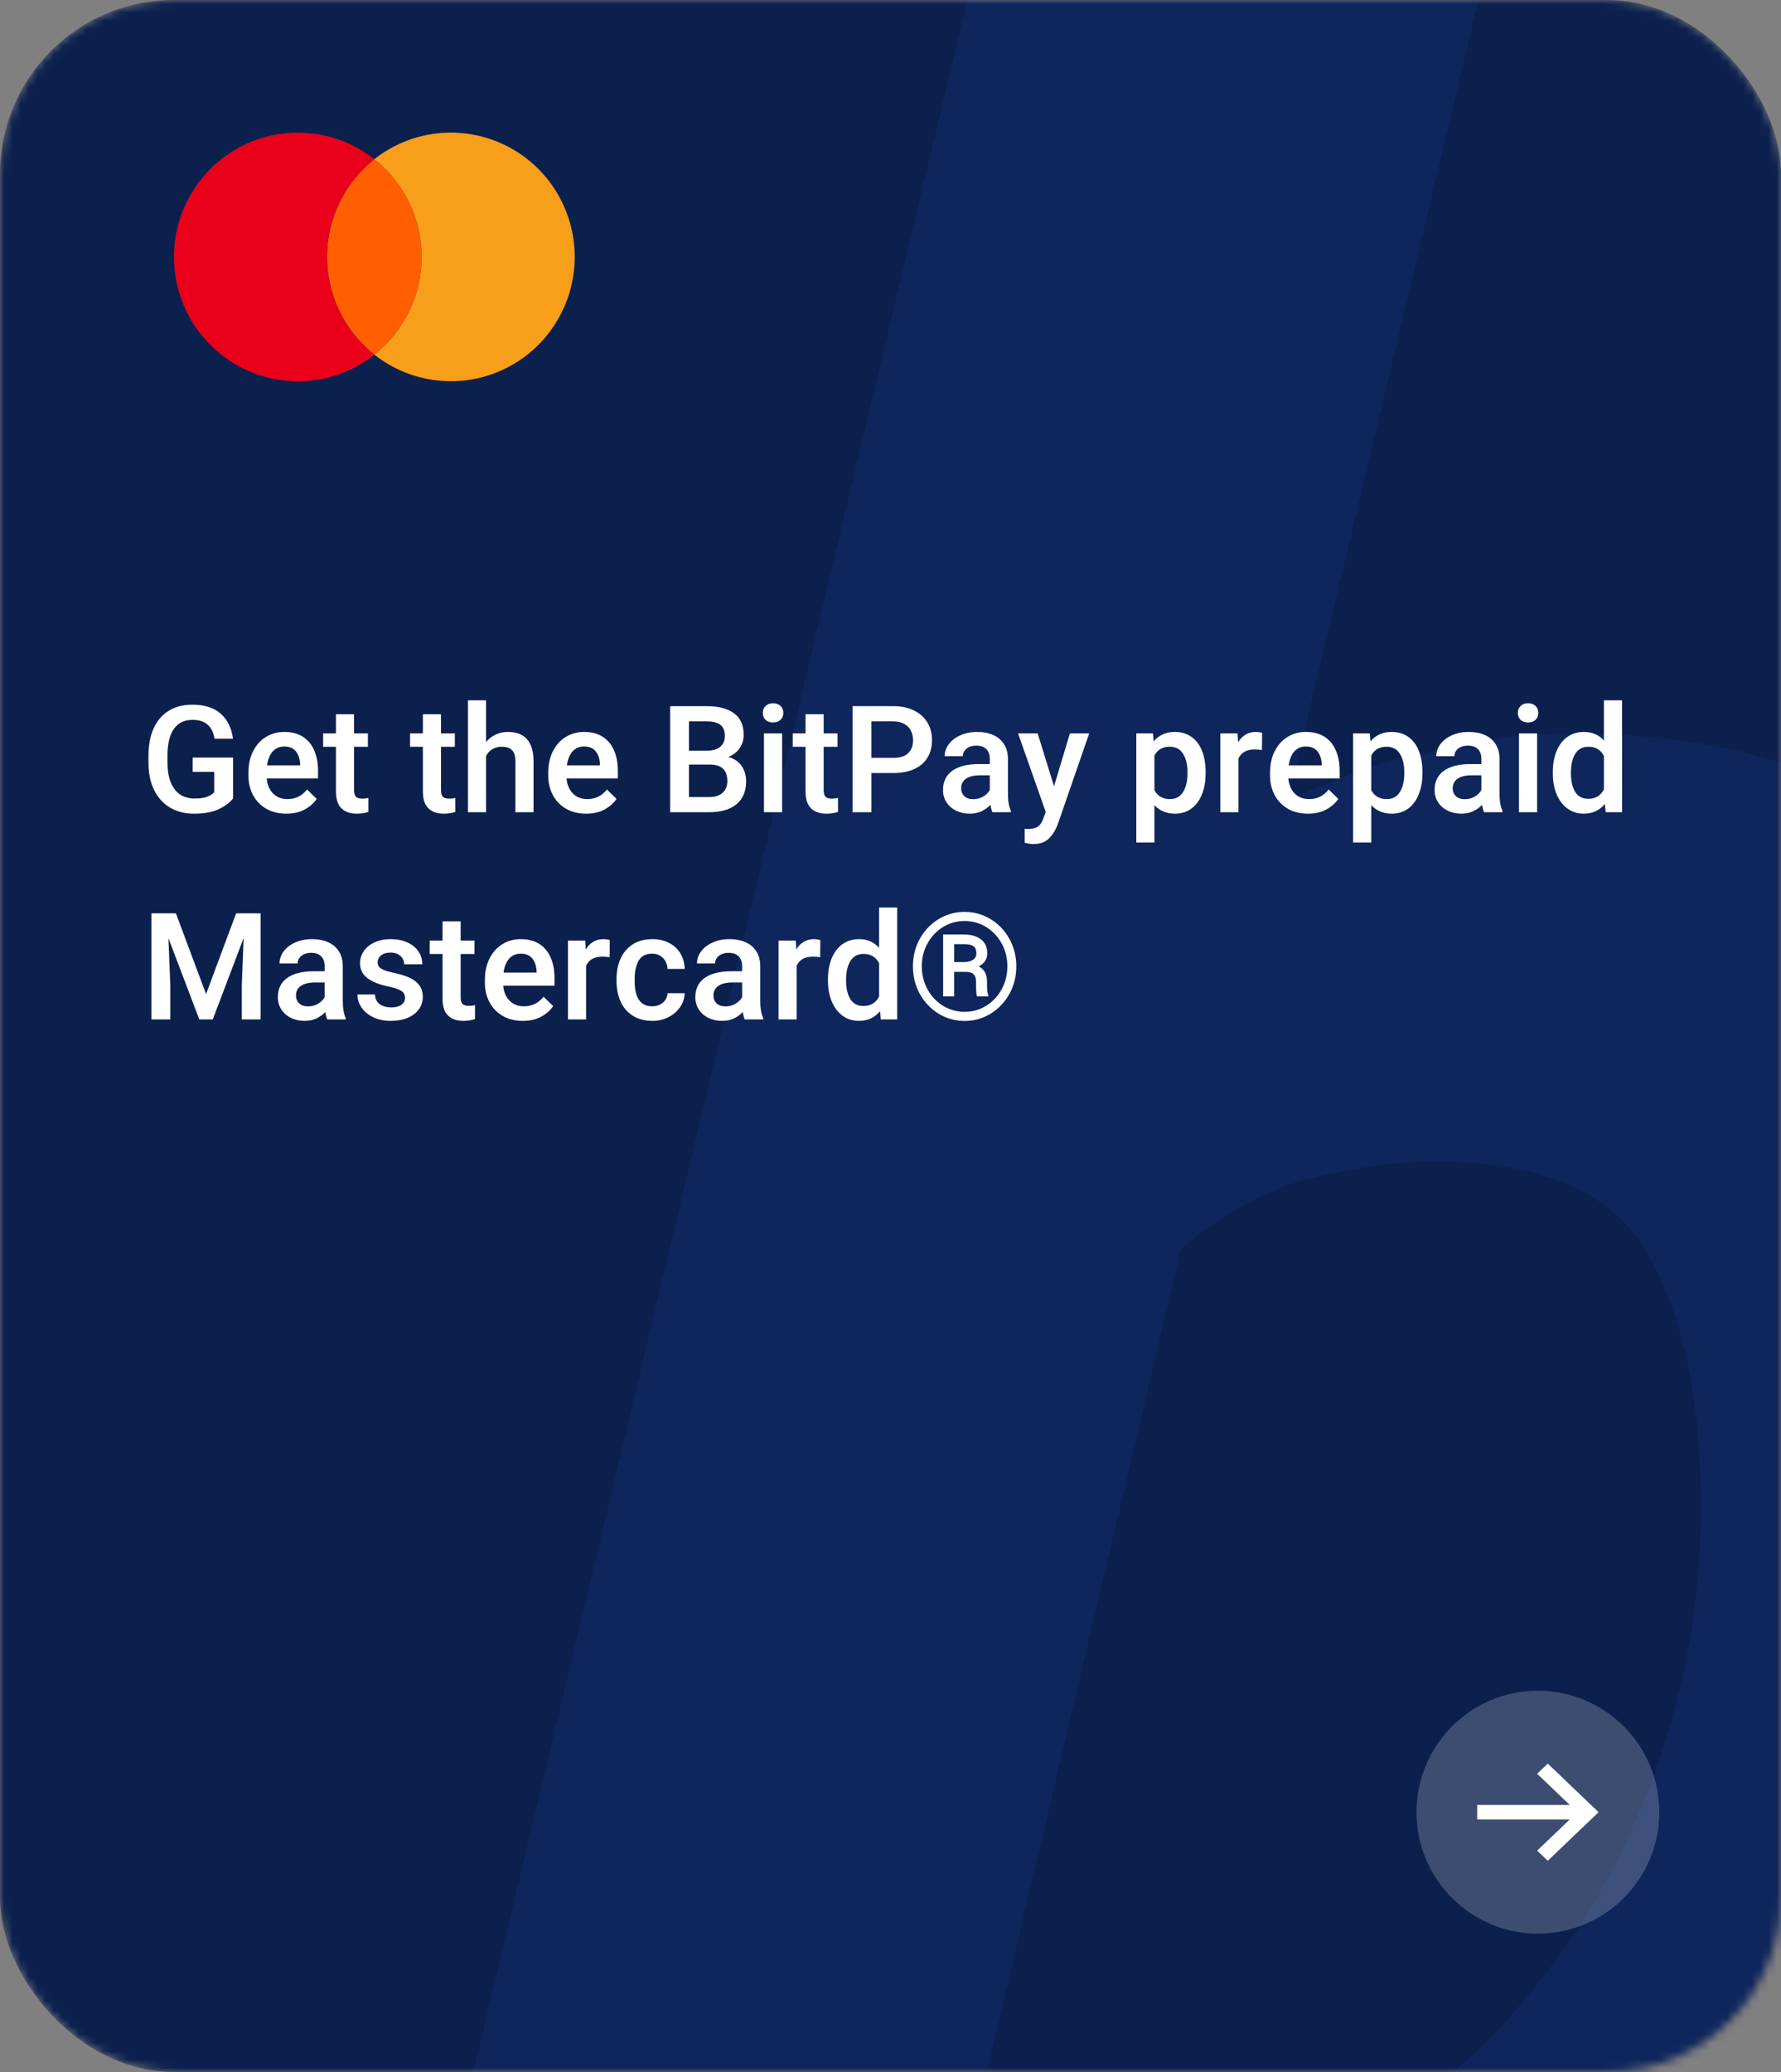 
<svg width="215" height="250" viewBox="0 0 215 250" fill="none" xmlns="http://www.w3.org/2000/svg">
    <rect x="0" y="0" width="215" height="250" fill="#808080" stroke="none"/>
    <mask id="mask0_338_15978" style="mask-type:alpha" maskUnits="userSpaceOnUse" x="0" y="0" width="215" height="250">
        <rect width="215" height="250" rx="21" fill="#F5F6F8"/>
    </mask>
    <g mask="url(#mask0_338_15978)">
        <rect width="215" height="250" rx="21" fill="#0C204E"/>
        <path fill-rule="evenodd" clip-rule="evenodd" d="M135.967 265.723C145.725 265.723 154.786 263.631 163.15 258.398C171.514 253.862 179.182 247.584 185.455 239.561C191.727 231.885 196.607 222.815 200.091 213.048C203.577 202.932 205.319 192.815 205.319 182.001C205.319 168.745 203.229 158.629 198.699 150.954C194.167 143.279 185.106 140.14 173.258 140.14C169.424 140.14 165.59 140.488 159.316 141.883C153.044 143.279 147.816 146.42 142.589 150.606L115.753 264.328C124.117 265.723 132.831 265.723 135.967 265.723ZM189.98 88.507C203.224 88.507 214.725 90.95 224.483 95.834C234.241 100.368 241.909 106.648 248.53 115.02C254.802 123.043 259.332 132.462 262.47 143.276C265.606 154.09 267 165.603 267 178.161C267 197.347 263.516 215.139 256.196 232.233C248.878 248.977 239.469 264.325 227.271 276.534C215.073 289.092 200.784 299.21 184.056 306.186C167.327 313.513 149.553 317 130.386 317C127.946 317 123.414 317 117.142 316.652C110.868 316.652 103.55 315.955 95.883 314.908C87.867 313.513 79.153 312.118 70.441 310.024C61.38 307.932 53.016 304.791 45 300.953L116.794 -0.098L180.918 -10.215L155.477 96.531C161.053 94.09 166.281 91.996 171.858 90.95C177.782 89.206 183.706 88.507 189.98 88.507Z" fill="#0E265C"/>
        <path fill-rule="evenodd" clip-rule="evenodd" d="M45.189 19.208C48.795 22.051 50.901 26.398 50.901 30.999C50.901 35.486 48.899 39.73 45.456 42.575L45.189 42.79L45.184 42.791L44.921 42.579C41.475 39.735 39.474 35.489 39.479 31.001C39.475 26.4 41.581 22.053 45.189 19.212L45.183 19.207L45.189 19.208Z" fill="#FF5F00"/>
        <path fill-rule="evenodd" clip-rule="evenodd" d="M39.477 31.001C39.474 26.4 41.579 22.053 45.187 19.212C39.058 14.38 30.256 15.083 24.967 20.829C19.678 26.574 19.678 35.432 24.967 41.178C30.256 46.923 39.058 47.627 45.187 42.795C41.578 39.953 39.472 35.604 39.477 31.001Z" fill="#EB001B"/>
        <path fill-rule="evenodd" clip-rule="evenodd" d="M69.377 31.001C69.377 36.743 66.109 41.981 60.961 44.49C55.812 46.999 49.688 46.339 45.188 42.79C48.794 39.947 50.9 35.6 50.9 30.999C50.9 26.398 48.794 22.051 45.188 19.207C49.688 15.659 55.812 14.999 60.961 17.508C66.109 20.017 69.377 25.255 69.377 30.997V31.001Z" fill="#F79E1B"/>
        <circle cx="185.653" cy="218.653" r="14.653" transform="rotate(180 185.653 218.653)" fill="white" fill-opacity="0.2"/>
        <path fill-rule="evenodd" clip-rule="evenodd" d="M186.844 212.793L185.562 214.018L189.5 217.78L178.327 217.78L178.327 219.529L189.5 219.529L185.562 223.291L186.844 224.516L192.98 218.654L186.844 212.793Z" fill="white"/>
        <path d="M28.136 96.339C27.761 96.825 27.192 97.253 26.431 97.622C25.675 97.991 24.664 98.176 23.398 98.176C22.314 98.176 21.359 97.933 20.533 97.446C19.713 96.96 19.071 96.254 18.608 95.328C18.151 94.402 17.923 93.301 17.923 92.023V91.189C17.923 89.894 18.134 88.786 18.556 87.866C18.977 86.94 19.584 86.237 20.375 85.757C21.166 85.27 22.109 85.027 23.205 85.027C24.711 85.027 25.865 85.397 26.668 86.135C27.477 86.867 27.963 87.866 28.127 89.132H25.895C25.654 87.614 24.773 86.856 23.249 86.856C22.241 86.856 21.482 87.228 20.973 87.972C20.469 88.71 20.217 89.776 20.217 91.171V92.023C20.217 92.943 20.346 93.728 20.604 94.379C20.861 95.023 21.233 95.513 21.72 95.847C22.212 96.181 22.798 96.348 23.477 96.348C24.145 96.348 24.658 96.277 25.016 96.137C25.379 95.99 25.66 95.811 25.859 95.601V93.131H23.258V91.408H28.136V96.339ZM38.393 93.931H32.196C32.237 94.417 32.363 94.848 32.574 95.223C32.785 95.598 33.069 95.891 33.427 96.102C33.79 96.312 34.212 96.418 34.692 96.418C35.677 96.418 36.468 96.031 37.065 95.258L38.234 96.392C37.889 96.901 37.408 97.326 36.793 97.666C36.178 98.006 35.434 98.176 34.56 98.176C33.635 98.176 32.826 97.977 32.135 97.578C31.443 97.174 30.913 96.623 30.544 95.926C30.175 95.228 29.99 94.446 29.99 93.579V93.219C29.99 92.24 30.178 91.382 30.553 90.644C30.928 89.899 31.443 89.325 32.1 88.921C32.756 88.517 33.494 88.314 34.315 88.314C35.211 88.314 35.964 88.511 36.573 88.903C37.183 89.296 37.637 89.847 37.935 90.556C38.24 91.259 38.393 92.076 38.393 93.008V93.931ZM36.23 92.182C36.201 91.566 36.034 91.062 35.73 90.67C35.425 90.272 34.95 90.072 34.306 90.072C33.731 90.072 33.269 90.272 32.917 90.67C32.565 91.068 32.34 91.628 32.24 92.349H36.23V92.182ZM43.727 96.365C43.962 96.365 44.211 96.336 44.475 96.277V97.965C44.053 98.106 43.578 98.176 43.051 98.176C42.277 98.176 41.668 97.962 41.223 97.534C40.777 97.106 40.555 96.424 40.555 95.486V90.107H39.008V88.49H40.555V86.17H42.743V88.49H44.413V90.107H42.743V95.337C42.743 95.735 42.825 96.008 42.989 96.154C43.153 96.295 43.399 96.365 43.727 96.365ZM54.222 96.365C54.456 96.365 54.705 96.336 54.969 96.277V97.965C54.547 98.106 54.072 98.176 53.545 98.176C52.772 98.176 52.162 97.962 51.717 97.534C51.272 97.106 51.049 96.424 51.049 95.486V90.107H49.502V88.49H51.049V86.17H53.237V88.49H54.907V90.107H53.237V95.337C53.237 95.735 53.319 96.008 53.483 96.154C53.648 96.295 53.894 96.365 54.222 96.365ZM61.306 88.314C63.374 88.314 64.408 89.507 64.408 91.892V98H62.22V91.874C62.22 91.235 62.082 90.781 61.807 90.512C61.537 90.236 61.121 90.099 60.559 90.099C60.137 90.099 59.765 90.195 59.442 90.389C59.126 90.582 58.871 90.852 58.678 91.197V98H56.489V84.5H58.678V89.527C59.006 89.141 59.393 88.842 59.838 88.631C60.289 88.42 60.778 88.314 61.306 88.314ZM74.586 93.931H68.39C68.431 94.417 68.557 94.848 68.768 95.223C68.978 95.598 69.263 95.891 69.62 96.102C69.983 96.312 70.405 96.418 70.886 96.418C71.87 96.418 72.661 96.031 73.259 95.258L74.428 96.392C74.082 96.901 73.602 97.326 72.986 97.666C72.371 98.006 71.627 98.176 70.754 98.176C69.828 98.176 69.019 97.977 68.328 97.578C67.637 97.174 67.106 96.623 66.737 95.926C66.368 95.228 66.184 94.446 66.184 93.579V93.219C66.184 92.24 66.371 91.382 66.746 90.644C67.121 89.899 67.637 89.325 68.293 88.921C68.949 88.517 69.688 88.314 70.508 88.314C71.404 88.314 72.157 88.511 72.767 88.903C73.376 89.296 73.83 89.847 74.129 90.556C74.434 91.259 74.586 92.076 74.586 93.008V93.931ZM72.424 92.182C72.394 91.566 72.228 91.062 71.923 90.67C71.618 90.272 71.144 90.072 70.499 90.072C69.925 90.072 69.462 90.272 69.11 90.67C68.759 91.068 68.533 91.628 68.434 92.349H72.424V92.182ZM87.919 91.338C88.628 91.525 89.164 91.886 89.527 92.419C89.891 92.946 90.072 93.559 90.072 94.256C90.072 95.469 89.683 96.397 88.903 97.042C88.124 97.681 87.028 98 85.616 98H81.758H80.897V85.203H85.291C86.732 85.203 87.84 85.49 88.613 86.064C89.387 86.633 89.773 87.5 89.773 88.666C89.773 89.264 89.612 89.797 89.29 90.266C88.974 90.734 88.517 91.092 87.919 91.338ZM83.173 87.04V90.582H85.309C86.006 90.582 86.545 90.427 86.926 90.116C87.312 89.806 87.506 89.369 87.506 88.807C87.506 88.186 87.327 87.737 86.97 87.462C86.612 87.181 86.053 87.04 85.291 87.04H83.173ZM85.616 96.172C86.319 96.172 86.858 95.999 87.233 95.653C87.614 95.302 87.805 94.836 87.805 94.256C87.805 92.92 87.107 92.252 85.713 92.252H83.173V96.172H85.616ZM93.324 84.852C93.705 84.852 94.007 84.963 94.23 85.186C94.452 85.402 94.564 85.681 94.564 86.02C94.564 86.355 94.452 86.63 94.23 86.847C94.007 87.064 93.705 87.172 93.324 87.172C92.943 87.172 92.642 87.066 92.419 86.856C92.196 86.639 92.085 86.36 92.085 86.02C92.085 85.681 92.196 85.402 92.419 85.186C92.642 84.963 92.943 84.852 93.324 84.852ZM92.226 98V88.49H94.414V98H92.226ZM100.417 96.365C100.651 96.365 100.9 96.336 101.164 96.277V97.965C100.742 98.106 100.268 98.176 99.74 98.176C98.967 98.176 98.357 97.962 97.912 97.534C97.467 97.106 97.244 96.424 97.244 95.486V90.107H95.697V88.49H97.244V86.17H99.433V88.49H101.103V90.107H99.433V95.337C99.433 95.735 99.515 96.008 99.679 96.154C99.843 96.295 100.089 96.365 100.417 96.365ZM107.835 85.203C108.802 85.203 109.637 85.379 110.34 85.731C111.049 86.076 111.588 86.56 111.957 87.181C112.326 87.796 112.511 88.499 112.511 89.29C112.511 90.116 112.326 90.828 111.957 91.426C111.594 92.023 111.061 92.481 110.357 92.797C109.66 93.113 108.819 93.272 107.835 93.272H105.198V98H102.922V85.203H107.835ZM107.835 91.443C108.649 91.443 109.25 91.253 109.637 90.872C110.029 90.491 110.226 89.97 110.226 89.308C110.226 88.897 110.141 88.522 109.971 88.183C109.801 87.837 109.537 87.561 109.18 87.356C108.822 87.145 108.374 87.04 107.835 87.04H105.198V91.443H107.835ZM121.678 95.785C121.678 96.652 121.798 97.341 122.038 97.851V98H119.806C119.712 97.795 119.63 97.499 119.56 97.112C119.261 97.435 118.903 97.692 118.487 97.886C118.071 98.079 117.6 98.176 117.072 98.176C116.451 98.176 115.895 98.053 115.402 97.807C114.91 97.561 114.526 97.221 114.251 96.787C113.976 96.353 113.838 95.867 113.838 95.328C113.838 94.314 114.213 93.538 114.963 92.999C115.719 92.46 116.788 92.19 118.171 92.19H119.489V91.575C119.489 91.071 119.352 90.679 119.076 90.397C118.801 90.11 118.394 89.967 117.854 89.967C117.532 89.967 117.248 90.022 117.002 90.134C116.756 90.245 116.565 90.397 116.431 90.591C116.296 90.784 116.229 91.001 116.229 91.241H114.04C114.04 90.731 114.201 90.254 114.523 89.809C114.852 89.357 115.314 88.997 115.912 88.728C116.516 88.452 117.204 88.314 117.978 88.314C118.704 88.314 119.346 88.438 119.902 88.684C120.459 88.93 120.893 89.299 121.203 89.791C121.52 90.283 121.678 90.884 121.678 91.593V95.785ZM117.494 96.427C117.951 96.427 118.355 96.318 118.707 96.102C119.064 95.885 119.325 95.624 119.489 95.319V93.544H118.347C117.585 93.544 117.008 93.682 116.615 93.957C116.223 94.232 116.026 94.619 116.026 95.117C116.026 95.504 116.155 95.82 116.413 96.066C116.671 96.307 117.031 96.427 117.494 96.427ZM131.486 88.49L127.698 99.441C127.458 100.098 127.112 100.66 126.661 101.129C126.216 101.604 125.577 101.841 124.745 101.841C124.458 101.841 124.109 101.788 123.699 101.683V100.004L124.104 100.021C124.625 100.021 125.021 99.928 125.29 99.74C125.565 99.559 125.782 99.236 125.94 98.773L126.239 97.965L122.899 88.49H125.264L127.241 94.871L129.157 88.49H131.486ZM141.813 88.314C142.604 88.314 143.278 88.514 143.835 88.912C144.397 89.311 144.822 89.873 145.109 90.6C145.396 91.326 145.54 92.176 145.54 93.148V93.333C145.54 94.265 145.394 95.097 145.101 95.829C144.813 96.561 144.392 97.136 143.835 97.552C143.278 97.968 142.613 98.176 141.84 98.176C140.82 98.176 139.994 97.833 139.361 97.147V101.656H137.173V88.49H139.186L139.273 89.448C139.912 88.692 140.759 88.314 141.813 88.314ZM143.352 93.148C143.352 92.246 143.173 91.514 142.815 90.951C142.464 90.383 141.928 90.099 141.207 90.099C140.352 90.099 139.736 90.453 139.361 91.162V95.337C139.742 96.058 140.363 96.418 141.225 96.418C141.939 96.418 142.473 96.131 142.824 95.557C143.176 94.982 143.352 94.241 143.352 93.333V93.148ZM151.596 88.314C151.719 88.314 151.856 88.326 152.009 88.35C152.167 88.373 152.284 88.399 152.36 88.429L152.343 90.494C152.05 90.447 151.76 90.424 151.473 90.424C150.494 90.424 149.838 90.79 149.504 91.522V98H147.315V88.49H149.398L149.46 89.562C149.7 89.164 149.999 88.856 150.356 88.64C150.714 88.423 151.127 88.314 151.596 88.314ZM161.721 93.931H155.524C155.565 94.417 155.691 94.848 155.902 95.223C156.113 95.598 156.397 95.891 156.755 96.102C157.118 96.312 157.54 96.418 158.021 96.418C159.005 96.418 159.796 96.031 160.394 95.258L161.562 96.392C161.217 96.901 160.736 97.326 160.121 97.666C159.506 98.006 158.762 98.176 157.889 98.176C156.963 98.176 156.154 97.977 155.463 97.578C154.771 97.174 154.241 96.623 153.872 95.926C153.503 95.228 153.318 94.446 153.318 93.579V93.219C153.318 92.24 153.506 91.382 153.881 90.644C154.256 89.899 154.771 89.325 155.428 88.921C156.084 88.517 156.822 88.314 157.643 88.314C158.539 88.314 159.292 88.511 159.901 88.903C160.511 89.296 160.965 89.847 161.264 90.556C161.568 91.259 161.721 92.076 161.721 93.008V93.931ZM159.559 92.182C159.529 91.566 159.362 91.062 159.058 90.67C158.753 90.272 158.278 90.072 157.634 90.072C157.06 90.072 156.597 90.272 156.245 90.67C155.894 91.068 155.668 91.628 155.568 92.349H159.559V92.182ZM167.987 88.314C168.778 88.314 169.452 88.514 170.009 88.912C170.571 89.311 170.996 89.873 171.283 90.6C171.57 91.326 171.714 92.176 171.714 93.148V93.333C171.714 94.265 171.567 95.097 171.274 95.829C170.987 96.561 170.565 97.136 170.009 97.552C169.452 97.968 168.787 98.176 168.014 98.176C166.994 98.176 166.168 97.833 165.535 97.147V101.656H163.347V88.49H165.359L165.447 89.448C166.086 88.692 166.933 88.314 167.987 88.314ZM169.525 93.148C169.525 92.246 169.347 91.514 168.989 90.951C168.638 90.383 168.102 90.099 167.381 90.099C166.525 90.099 165.91 90.453 165.535 91.162V95.337C165.916 96.058 166.537 96.418 167.398 96.418C168.113 96.418 168.646 96.131 168.998 95.557C169.35 94.982 169.525 94.241 169.525 93.333V93.148ZM181.021 95.785C181.021 96.652 181.142 97.341 181.382 97.851V98H179.149C179.056 97.795 178.974 97.499 178.903 97.112C178.604 97.435 178.247 97.692 177.831 97.886C177.415 98.079 176.943 98.176 176.416 98.176C175.795 98.176 175.238 98.053 174.746 97.807C174.254 97.561 173.87 97.221 173.595 96.787C173.319 96.353 173.182 95.867 173.182 95.328C173.182 94.314 173.557 93.538 174.307 92.999C175.062 92.46 176.132 92.19 177.515 92.19H178.833V91.575C178.833 91.071 178.695 90.679 178.42 90.397C178.145 90.11 177.737 89.967 177.198 89.967C176.876 89.967 176.592 90.022 176.346 90.134C176.1 90.245 175.909 90.397 175.774 90.591C175.64 90.784 175.572 91.001 175.572 91.241H173.384C173.384 90.731 173.545 90.254 173.867 89.809C174.195 89.357 174.658 88.997 175.256 88.728C175.859 88.452 176.548 88.314 177.321 88.314C178.048 88.314 178.689 88.438 179.246 88.684C179.803 88.93 180.236 89.299 180.547 89.791C180.863 90.283 181.021 90.884 181.021 91.593V95.785ZM176.838 96.427C177.295 96.427 177.699 96.318 178.051 96.102C178.408 95.885 178.669 95.624 178.833 95.319V93.544H177.69C176.929 93.544 176.352 93.682 175.959 93.957C175.566 94.232 175.37 94.619 175.37 95.117C175.37 95.504 175.499 95.82 175.757 96.066C176.015 96.307 176.375 96.427 176.838 96.427ZM184.467 84.852C184.848 84.852 185.149 84.963 185.372 85.186C185.595 85.402 185.706 85.681 185.706 86.02C185.706 86.355 185.595 86.63 185.372 86.847C185.149 87.064 184.848 87.172 184.467 87.172C184.086 87.172 183.784 87.066 183.562 86.856C183.339 86.639 183.228 86.36 183.228 86.02C183.228 85.681 183.339 85.402 183.562 85.186C183.784 84.963 184.086 84.852 184.467 84.852ZM183.368 98V88.49H185.557V98H183.368ZM195.813 84.5V98H193.836L193.73 97.007C193.098 97.786 192.251 98.176 191.19 98.176C190.44 98.176 189.781 97.968 189.213 97.552C188.65 97.136 188.217 96.561 187.912 95.829C187.607 95.097 187.455 94.27 187.455 93.351V93.166C187.455 92.205 187.604 91.358 187.903 90.626C188.208 89.894 188.642 89.325 189.204 88.921C189.772 88.517 190.44 88.314 191.208 88.314C192.204 88.314 193.01 88.663 193.625 89.36V84.5H195.813ZM191.744 96.383C192.611 96.383 193.238 96.002 193.625 95.24V91.215C193.244 90.471 192.623 90.099 191.762 90.099C191.047 90.099 190.514 90.383 190.162 90.951C189.816 91.519 189.644 92.258 189.644 93.166V93.351C189.644 94.253 189.813 94.985 190.153 95.548C190.499 96.105 191.029 96.383 191.744 96.383ZM31.458 123H29.19V118.869L29.41 113.183L25.684 123H24.058L20.331 113.191L20.56 118.869V123H18.283V110.203H20.217H21.236L24.875 119.941L28.505 110.203H31.458V123ZM41.381 120.785C41.381 121.652 41.501 122.341 41.741 122.851V123H39.509C39.415 122.795 39.333 122.499 39.263 122.112C38.964 122.435 38.606 122.692 38.19 122.886C37.774 123.079 37.303 123.176 36.775 123.176C36.154 123.176 35.598 123.053 35.105 122.807C34.613 122.561 34.23 122.221 33.954 121.787C33.679 121.354 33.541 120.867 33.541 120.328C33.541 119.314 33.916 118.538 34.666 117.999C35.422 117.46 36.491 117.19 37.874 117.19H39.192V116.575C39.192 116.071 39.055 115.679 38.779 115.397C38.504 115.11 38.097 114.967 37.558 114.967C37.235 114.967 36.951 115.022 36.705 115.134C36.459 115.245 36.269 115.397 36.134 115.591C35.999 115.784 35.932 116.001 35.932 116.241H33.743C33.743 115.731 33.904 115.254 34.227 114.809C34.555 114.357 35.018 113.997 35.615 113.728C36.219 113.452 36.907 113.314 37.681 113.314C38.407 113.314 39.049 113.438 39.605 113.684C40.162 113.93 40.596 114.299 40.906 114.791C41.223 115.283 41.381 115.884 41.381 116.593V120.785ZM37.197 121.427C37.654 121.427 38.059 121.318 38.41 121.102C38.768 120.885 39.028 120.624 39.192 120.319V118.544H38.05C37.288 118.544 36.711 118.682 36.318 118.957C35.926 119.232 35.73 119.619 35.73 120.117C35.73 120.504 35.858 120.82 36.116 121.066C36.374 121.307 36.734 121.427 37.197 121.427ZM46.874 119.027C45.784 118.799 44.943 118.462 44.352 118.017C43.76 117.571 43.464 116.968 43.464 116.206C43.464 115.685 43.613 115.204 43.912 114.765C44.217 114.319 44.648 113.968 45.204 113.71C45.767 113.446 46.414 113.314 47.147 113.314C47.926 113.314 48.602 113.446 49.177 113.71C49.757 113.974 50.202 114.337 50.513 114.8C50.823 115.257 50.978 115.772 50.978 116.347H48.79C48.79 116.095 48.726 115.863 48.597 115.652C48.474 115.436 48.289 115.263 48.043 115.134C47.797 115.005 47.498 114.94 47.147 114.94C46.648 114.94 46.265 115.052 45.995 115.274C45.726 115.497 45.591 115.775 45.591 116.109C45.591 116.32 45.647 116.499 45.758 116.646C45.875 116.792 46.074 116.924 46.355 117.041C46.637 117.158 47.026 117.27 47.524 117.375C48.298 117.539 48.94 117.738 49.449 117.973C49.959 118.207 50.352 118.512 50.627 118.887C50.902 119.262 51.04 119.73 51.04 120.293C51.04 120.85 50.879 121.348 50.557 121.787C50.24 122.227 49.789 122.569 49.203 122.815C48.617 123.056 47.94 123.176 47.173 123.176C46.341 123.176 45.62 123.023 45.011 122.719C44.401 122.414 43.938 122.019 43.622 121.532C43.306 121.046 43.148 120.533 43.148 119.994H45.266C45.289 120.527 45.485 120.92 45.855 121.172C46.23 121.424 46.681 121.55 47.208 121.55C47.741 121.55 48.154 121.447 48.447 121.242C48.746 121.031 48.895 120.753 48.895 120.407C48.895 120.185 48.843 119.994 48.737 119.836C48.632 119.678 48.43 119.531 48.131 119.396C47.838 119.262 47.419 119.139 46.874 119.027ZM56.595 121.365C56.829 121.365 57.078 121.336 57.342 121.277V122.965C56.92 123.105 56.445 123.176 55.918 123.176C55.145 123.176 54.535 122.962 54.09 122.534C53.645 122.106 53.422 121.424 53.422 120.486V115.107H51.875V113.49H53.422V111.17H55.61V113.49H57.28V115.107H55.61V120.337C55.61 120.735 55.692 121.008 55.856 121.154C56.02 121.295 56.267 121.365 56.595 121.365ZM66.939 118.931H60.743C60.784 119.417 60.91 119.848 61.121 120.223C61.332 120.598 61.616 120.891 61.974 121.102C62.337 121.312 62.759 121.418 63.239 121.418C64.224 121.418 65.015 121.031 65.612 120.258L66.781 121.392C66.436 121.901 65.955 122.326 65.34 122.666C64.725 123.006 63.98 123.176 63.107 123.176C62.182 123.176 61.373 122.977 60.682 122.578C59.99 122.174 59.46 121.623 59.091 120.926C58.722 120.229 58.537 119.446 58.537 118.579V118.219C58.537 117.24 58.725 116.382 59.1 115.644C59.475 114.899 59.99 114.325 60.647 113.921C61.303 113.517 62.041 113.314 62.861 113.314C63.758 113.314 64.511 113.511 65.12 113.903C65.73 114.296 66.184 114.847 66.482 115.556C66.787 116.259 66.939 117.076 66.939 118.008V118.931ZM64.777 117.182C64.748 116.566 64.581 116.062 64.276 115.67C63.972 115.271 63.497 115.072 62.852 115.072C62.278 115.072 61.815 115.271 61.464 115.67C61.112 116.068 60.887 116.628 60.787 117.349H64.777V117.182ZM72.846 113.314C72.969 113.314 73.106 113.326 73.259 113.35C73.417 113.373 73.534 113.399 73.61 113.429L73.593 115.494C73.3 115.447 73.01 115.424 72.723 115.424C71.744 115.424 71.088 115.79 70.754 116.522V123H68.565V113.49H70.648L70.71 114.562C70.95 114.164 71.249 113.856 71.606 113.64C71.964 113.423 72.377 113.314 72.846 113.314ZM82.654 119.836C82.637 120.445 82.452 121.005 82.101 121.515C81.749 122.024 81.28 122.429 80.694 122.728C80.108 123.026 79.467 123.176 78.769 123.176C77.826 123.176 77.026 122.965 76.37 122.543C75.72 122.121 75.233 121.55 74.911 120.829C74.589 120.103 74.428 119.291 74.428 118.395V118.096C74.428 117.199 74.589 116.391 74.911 115.67C75.239 114.943 75.728 114.369 76.379 113.947C77.029 113.525 77.823 113.314 78.761 113.314C79.517 113.314 80.185 113.467 80.765 113.771C81.351 114.07 81.808 114.492 82.136 115.037C82.464 115.582 82.637 116.206 82.654 116.909H80.589C80.571 116.569 80.486 116.262 80.334 115.986C80.182 115.705 79.968 115.482 79.692 115.318C79.423 115.154 79.103 115.072 78.734 115.072C77.955 115.072 77.407 115.356 77.091 115.925C76.774 116.493 76.616 117.217 76.616 118.096V118.395C76.616 120.41 77.325 121.418 78.743 121.418C79.077 121.418 79.382 121.351 79.657 121.216C79.933 121.081 80.152 120.894 80.316 120.653C80.481 120.413 80.571 120.141 80.589 119.836H82.654ZM91.777 120.785C91.777 121.652 91.897 122.341 92.138 122.851V123H89.905C89.811 122.795 89.73 122.499 89.659 122.112C89.36 122.435 89.003 122.692 88.587 122.886C88.171 123.079 87.699 123.176 87.172 123.176C86.551 123.176 85.994 123.053 85.502 122.807C85.01 122.561 84.626 122.221 84.351 121.787C84.075 121.354 83.938 120.867 83.938 120.328C83.938 119.314 84.312 118.538 85.062 117.999C85.818 117.46 86.888 117.19 88.27 117.19H89.589V116.575C89.589 116.071 89.451 115.679 89.176 115.397C88.9 115.11 88.493 114.967 87.954 114.967C87.632 114.967 87.348 115.022 87.102 115.134C86.856 115.245 86.665 115.397 86.53 115.591C86.395 115.784 86.328 116.001 86.328 116.241H84.14C84.14 115.731 84.301 115.254 84.623 114.809C84.951 114.357 85.414 113.997 86.012 113.728C86.615 113.452 87.304 113.314 88.077 113.314C88.804 113.314 89.445 113.438 90.002 113.684C90.559 113.93 90.992 114.299 91.303 114.791C91.619 115.283 91.777 115.884 91.777 116.593V120.785ZM87.594 121.427C88.051 121.427 88.455 121.318 88.807 121.102C89.164 120.885 89.425 120.624 89.589 120.319V118.544H88.446C87.685 118.544 87.107 118.682 86.715 118.957C86.322 119.232 86.126 119.619 86.126 120.117C86.126 120.504 86.255 120.82 86.513 121.066C86.77 121.307 87.131 121.427 87.594 121.427ZM98.264 113.314C98.387 113.314 98.524 113.326 98.677 113.35C98.835 113.373 98.952 113.399 99.028 113.429L99.011 115.494C98.718 115.447 98.428 115.424 98.141 115.424C97.162 115.424 96.506 115.79 96.172 116.522V123H93.983V113.49H96.066L96.128 114.562C96.368 114.164 96.667 113.856 97.024 113.64C97.382 113.423 97.795 113.314 98.264 113.314ZM108.31 109.5V123H106.332L106.227 122.007C105.594 122.786 104.747 123.176 103.687 123.176C102.937 123.176 102.277 122.968 101.709 122.552C101.146 122.136 100.713 121.562 100.408 120.829C100.104 120.097 99.951 119.271 99.951 118.351V118.166C99.951 117.205 100.101 116.358 100.399 115.626C100.704 114.894 101.138 114.325 101.7 113.921C102.269 113.517 102.937 113.314 103.704 113.314C104.7 113.314 105.506 113.663 106.121 114.36V109.5H108.31ZM104.24 121.383C105.107 121.383 105.734 121.002 106.121 120.24V116.215C105.74 115.471 105.119 115.099 104.258 115.099C103.543 115.099 103.01 115.383 102.658 115.951C102.312 116.52 102.14 117.258 102.14 118.166V118.351C102.14 119.253 102.31 119.985 102.649 120.548C102.995 121.104 103.525 121.383 104.24 121.383ZM116.448 110.027C117.579 110.027 118.622 110.317 119.577 110.897C120.532 111.472 121.288 112.263 121.845 113.271C122.407 114.272 122.688 115.38 122.688 116.593C122.688 117.812 122.407 118.925 121.845 119.933C121.288 120.935 120.532 121.729 119.577 122.314C118.622 122.895 117.579 123.185 116.448 123.185C115.312 123.185 114.266 122.895 113.311 122.314C112.361 121.729 111.605 120.935 111.043 119.933C110.486 118.925 110.208 117.812 110.208 116.593C110.208 115.374 110.486 114.264 111.043 113.262C111.605 112.26 112.361 111.472 113.311 110.897C114.266 110.317 115.312 110.027 116.448 110.027ZM116.448 122.086C117.386 122.086 118.247 121.846 119.032 121.365C119.823 120.879 120.45 120.217 120.913 119.379C121.376 118.535 121.607 117.606 121.607 116.593C121.607 115.579 121.376 114.656 120.913 113.824C120.45 112.986 119.823 112.327 119.032 111.847C118.247 111.366 117.386 111.126 116.448 111.126C115.505 111.126 114.638 111.366 113.847 111.847C113.062 112.327 112.438 112.986 111.975 113.824C111.512 114.656 111.28 115.579 111.28 116.593C111.28 117.606 111.512 118.535 111.975 119.379C112.438 120.217 113.064 120.879 113.855 121.365C114.646 121.846 115.511 122.086 116.448 122.086ZM119.155 118.966C119.155 119.481 119.205 119.854 119.305 120.082V120.223H117.942C117.866 120.023 117.828 119.602 117.828 118.957V118.482C117.828 118.061 117.731 117.753 117.538 117.56C117.345 117.36 117.022 117.261 116.571 117.261H115.183V120.223H113.855V112.752H116.325C117.216 112.752 117.913 112.948 118.417 113.341C118.927 113.728 119.182 114.293 119.182 115.037C119.182 115.717 118.836 116.241 118.145 116.61C118.818 116.927 119.155 117.548 119.155 118.474V118.966ZM116.439 116.083C116.844 116.077 117.181 115.986 117.45 115.811C117.726 115.629 117.863 115.38 117.863 115.063C117.863 114.776 117.813 114.551 117.714 114.387C117.62 114.223 117.462 114.105 117.239 114.035C117.017 113.959 116.712 113.921 116.325 113.921H115.183V116.083H116.439Z" fill="white"/>
    </g>
</svg>
